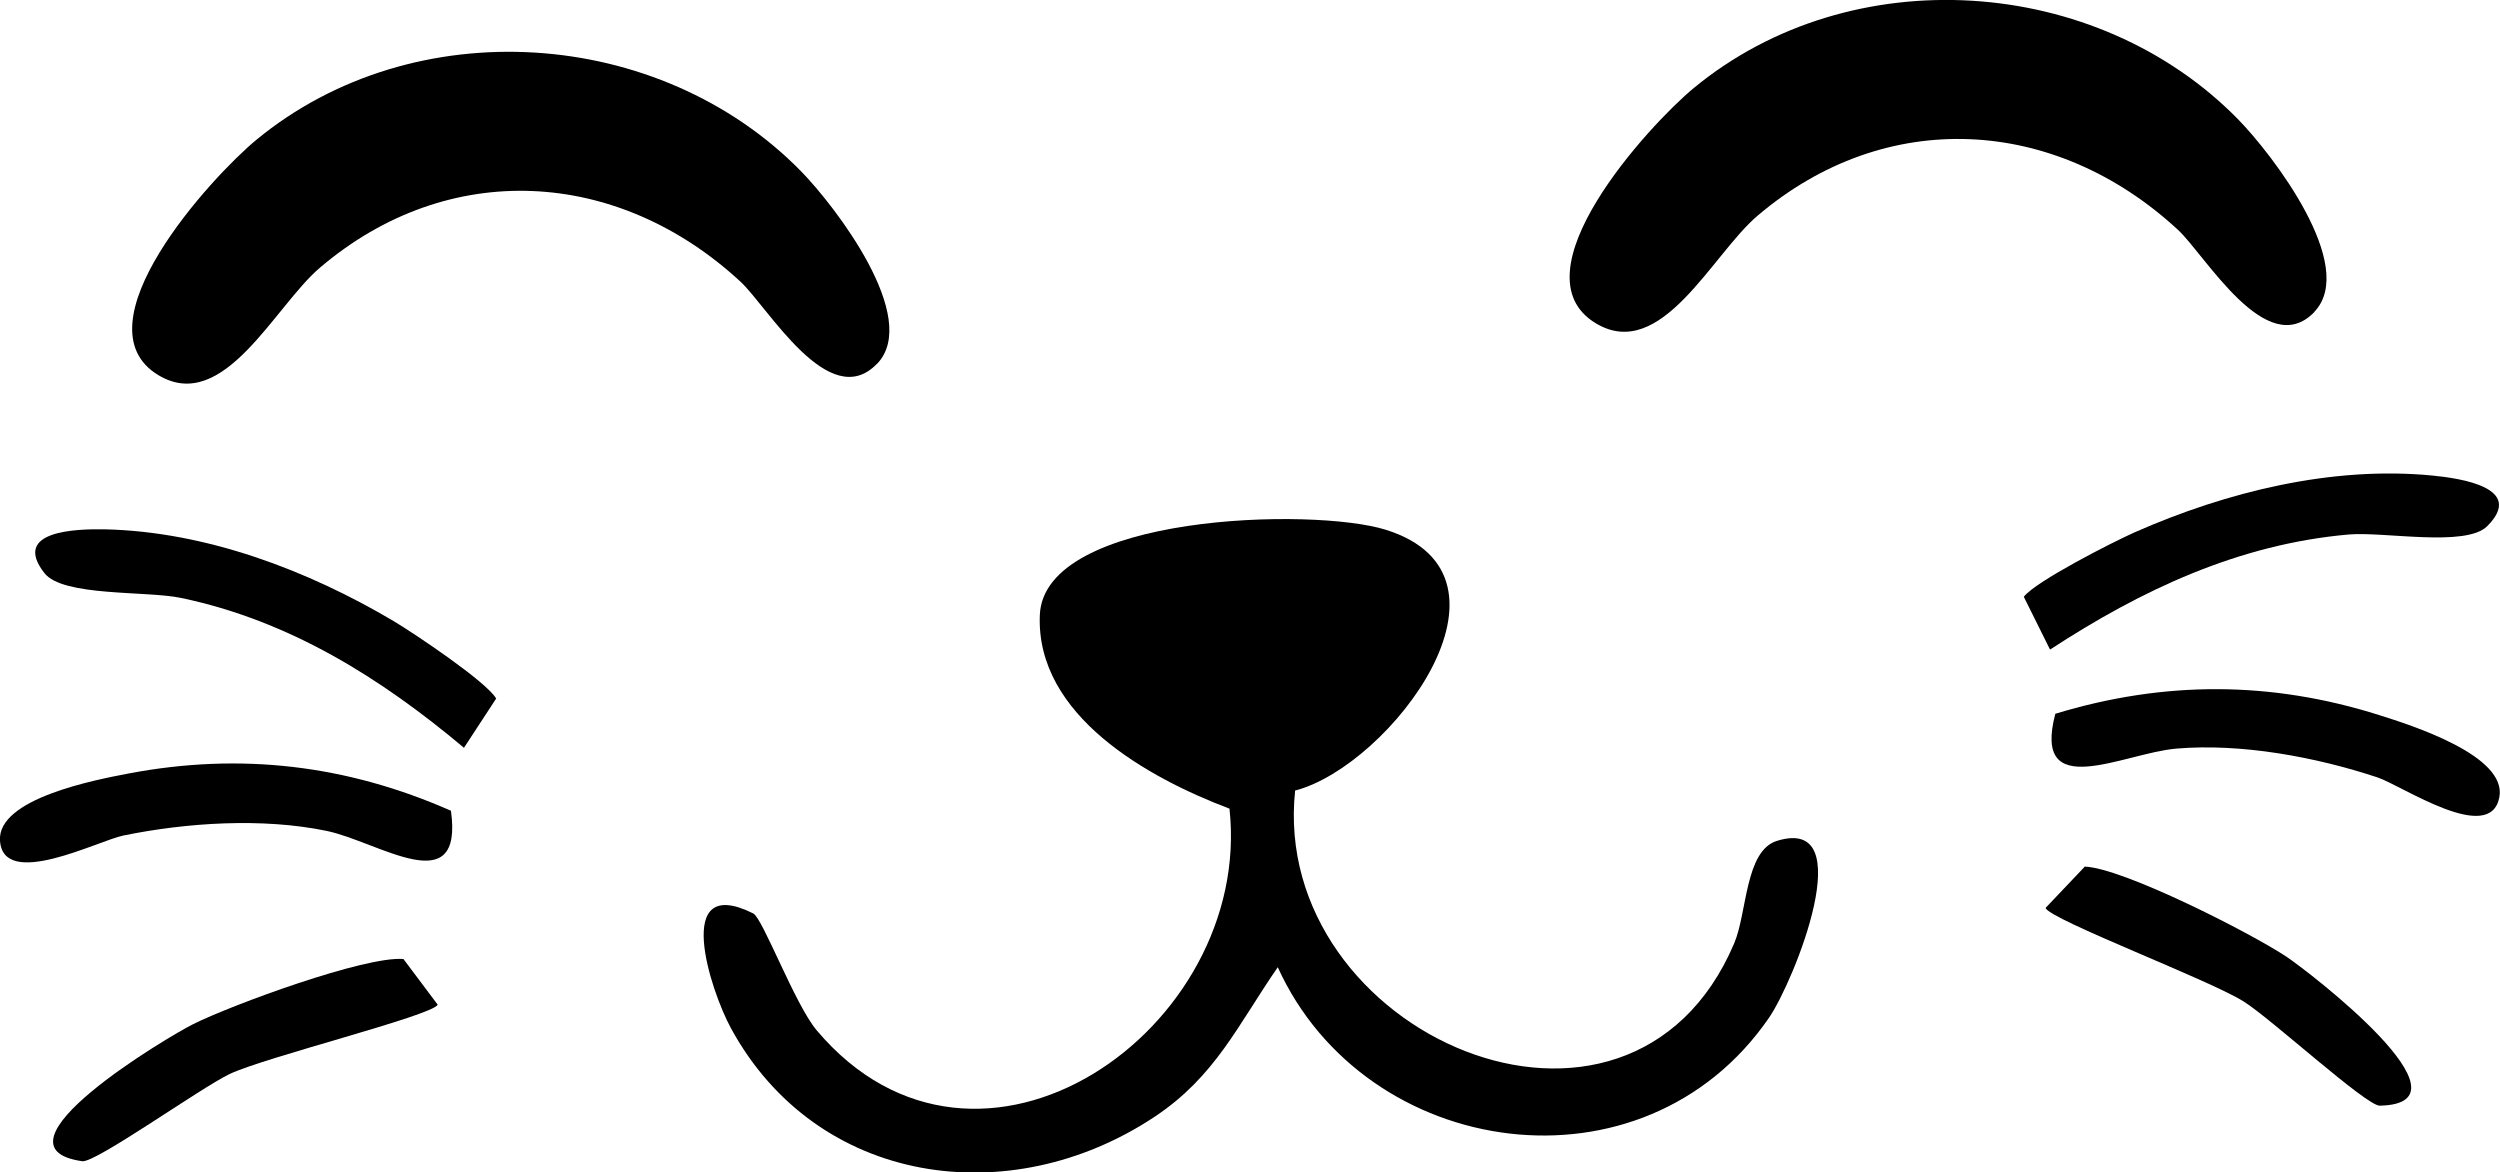 <?xml version="1.0" encoding="UTF-8"?>
<svg id="Layer_2" data-name="Layer 2" xmlns="http://www.w3.org/2000/svg" width="155.29" height="72.83" viewBox="0 0 155.29 72.83">
  <g id="kitty">
    <g id="Layer_4" data-name="Layer 4">
      <path d="M80.45,49.09c-1.62,15.12,20.72,24.92,27.27,9.51.81-1.9.67-5.76,2.66-6.37,5.21-1.61,1.08,8.68-.49,10.98-7.81,11.37-25.07,8.87-30.52-3.13-2.47,3.57-3.87,6.78-7.65,9.29-8.99,5.97-20.98,4.28-26.31-5.49-1.29-2.36-3.67-9.66,1.38-7.14.59.3,2.59,5.66,3.94,7.26,10.06,11.91,27.14-.08,25.64-13.77-5.03-1.9-12.04-5.77-11.78-12.03s16.99-6.71,21.5-5.29c9.18,2.89.26,14.64-5.62,16.19Z"/>
      <path d="M54.47,22.6c-2.97,3.09-6.77-3.53-8.48-5.11-7.63-7.05-18.14-7.66-26.12-.86-2.82,2.4-5.97,9.1-10.02,6.68-5.17-3.09,3.28-12.32,6.08-14.63C25.72.62,40.95,1.65,49.76,10.64c2.11,2.16,7.46,9.11,4.72,11.96Z"/>
      <path d="M143.76,19.38c-2.97,3.09-6.77-3.53-8.48-5.11-7.63-7.05-18.14-7.66-26.12-.86-2.82,2.4-5.97,9.1-10.02,6.68-5.17-3.09,3.28-12.32,6.08-14.63,9.78-8.06,25.01-7.03,33.81,1.96,2.11,2.16,7.46,9.11,4.72,11.96Z"/>
      <g>
        <path d="M28.82,46.45c-5.17-4.34-10.84-7.9-17.58-9.31-2.14-.45-7.33-.07-8.48-1.54-2.07-2.65,2-2.75,3.75-2.72,6.27.14,12.59,2.53,17.94,5.7,1.29.77,5.77,3.77,6.37,4.81"/>
        <path d="M28.01,50.35c.8,5.72-4.49,1.93-7.73,1.26-3.97-.82-8.66-.52-12.62.29-1.56.32-7.46,3.38-7.66.32-.18-2.62,5.92-3.78,8.02-4.18,6.93-1.31,13.53-.53,19.99,2.32"/>
        <path d="M27.19,62.41c-.38.69-10.67,3.24-12.92,4.3-1.79.85-8.34,5.54-9.16,5.42-6.21-.88,5.4-7.78,6.88-8.51,2.4-1.2,10.7-4.25,13.07-4.05"/>
      </g>
      <g>
        <path d="M127.34,40.35c5.65-3.69,11.7-6.55,18.56-7.15,2.18-.19,7.28.81,8.6-.52,2.37-2.38-1.66-2.97-3.4-3.14-6.24-.61-12.8,1.01-18.49,3.52-1.38.61-6.18,3.06-6.9,4.01"/>
        <path d="M127.67,44.33c-1.47,5.58,4.23,2.45,7.52,2.17,4.04-.34,8.66.52,12.49,1.79,1.51.5,7,4.24,7.57,1.23.49-2.58-5.43-4.46-7.46-5.1-6.73-2.13-13.37-2.14-20.13-.08"/>
        <path d="M127.06,56.4c.29.73,10.21,4.48,12.31,5.81,1.68,1.05,7.62,6.49,8.45,6.47,6.27-.13-4.44-8.36-5.82-9.27-2.24-1.48-10.12-5.49-12.5-5.58"/>
      </g>
    </g>
  </g>
</svg>